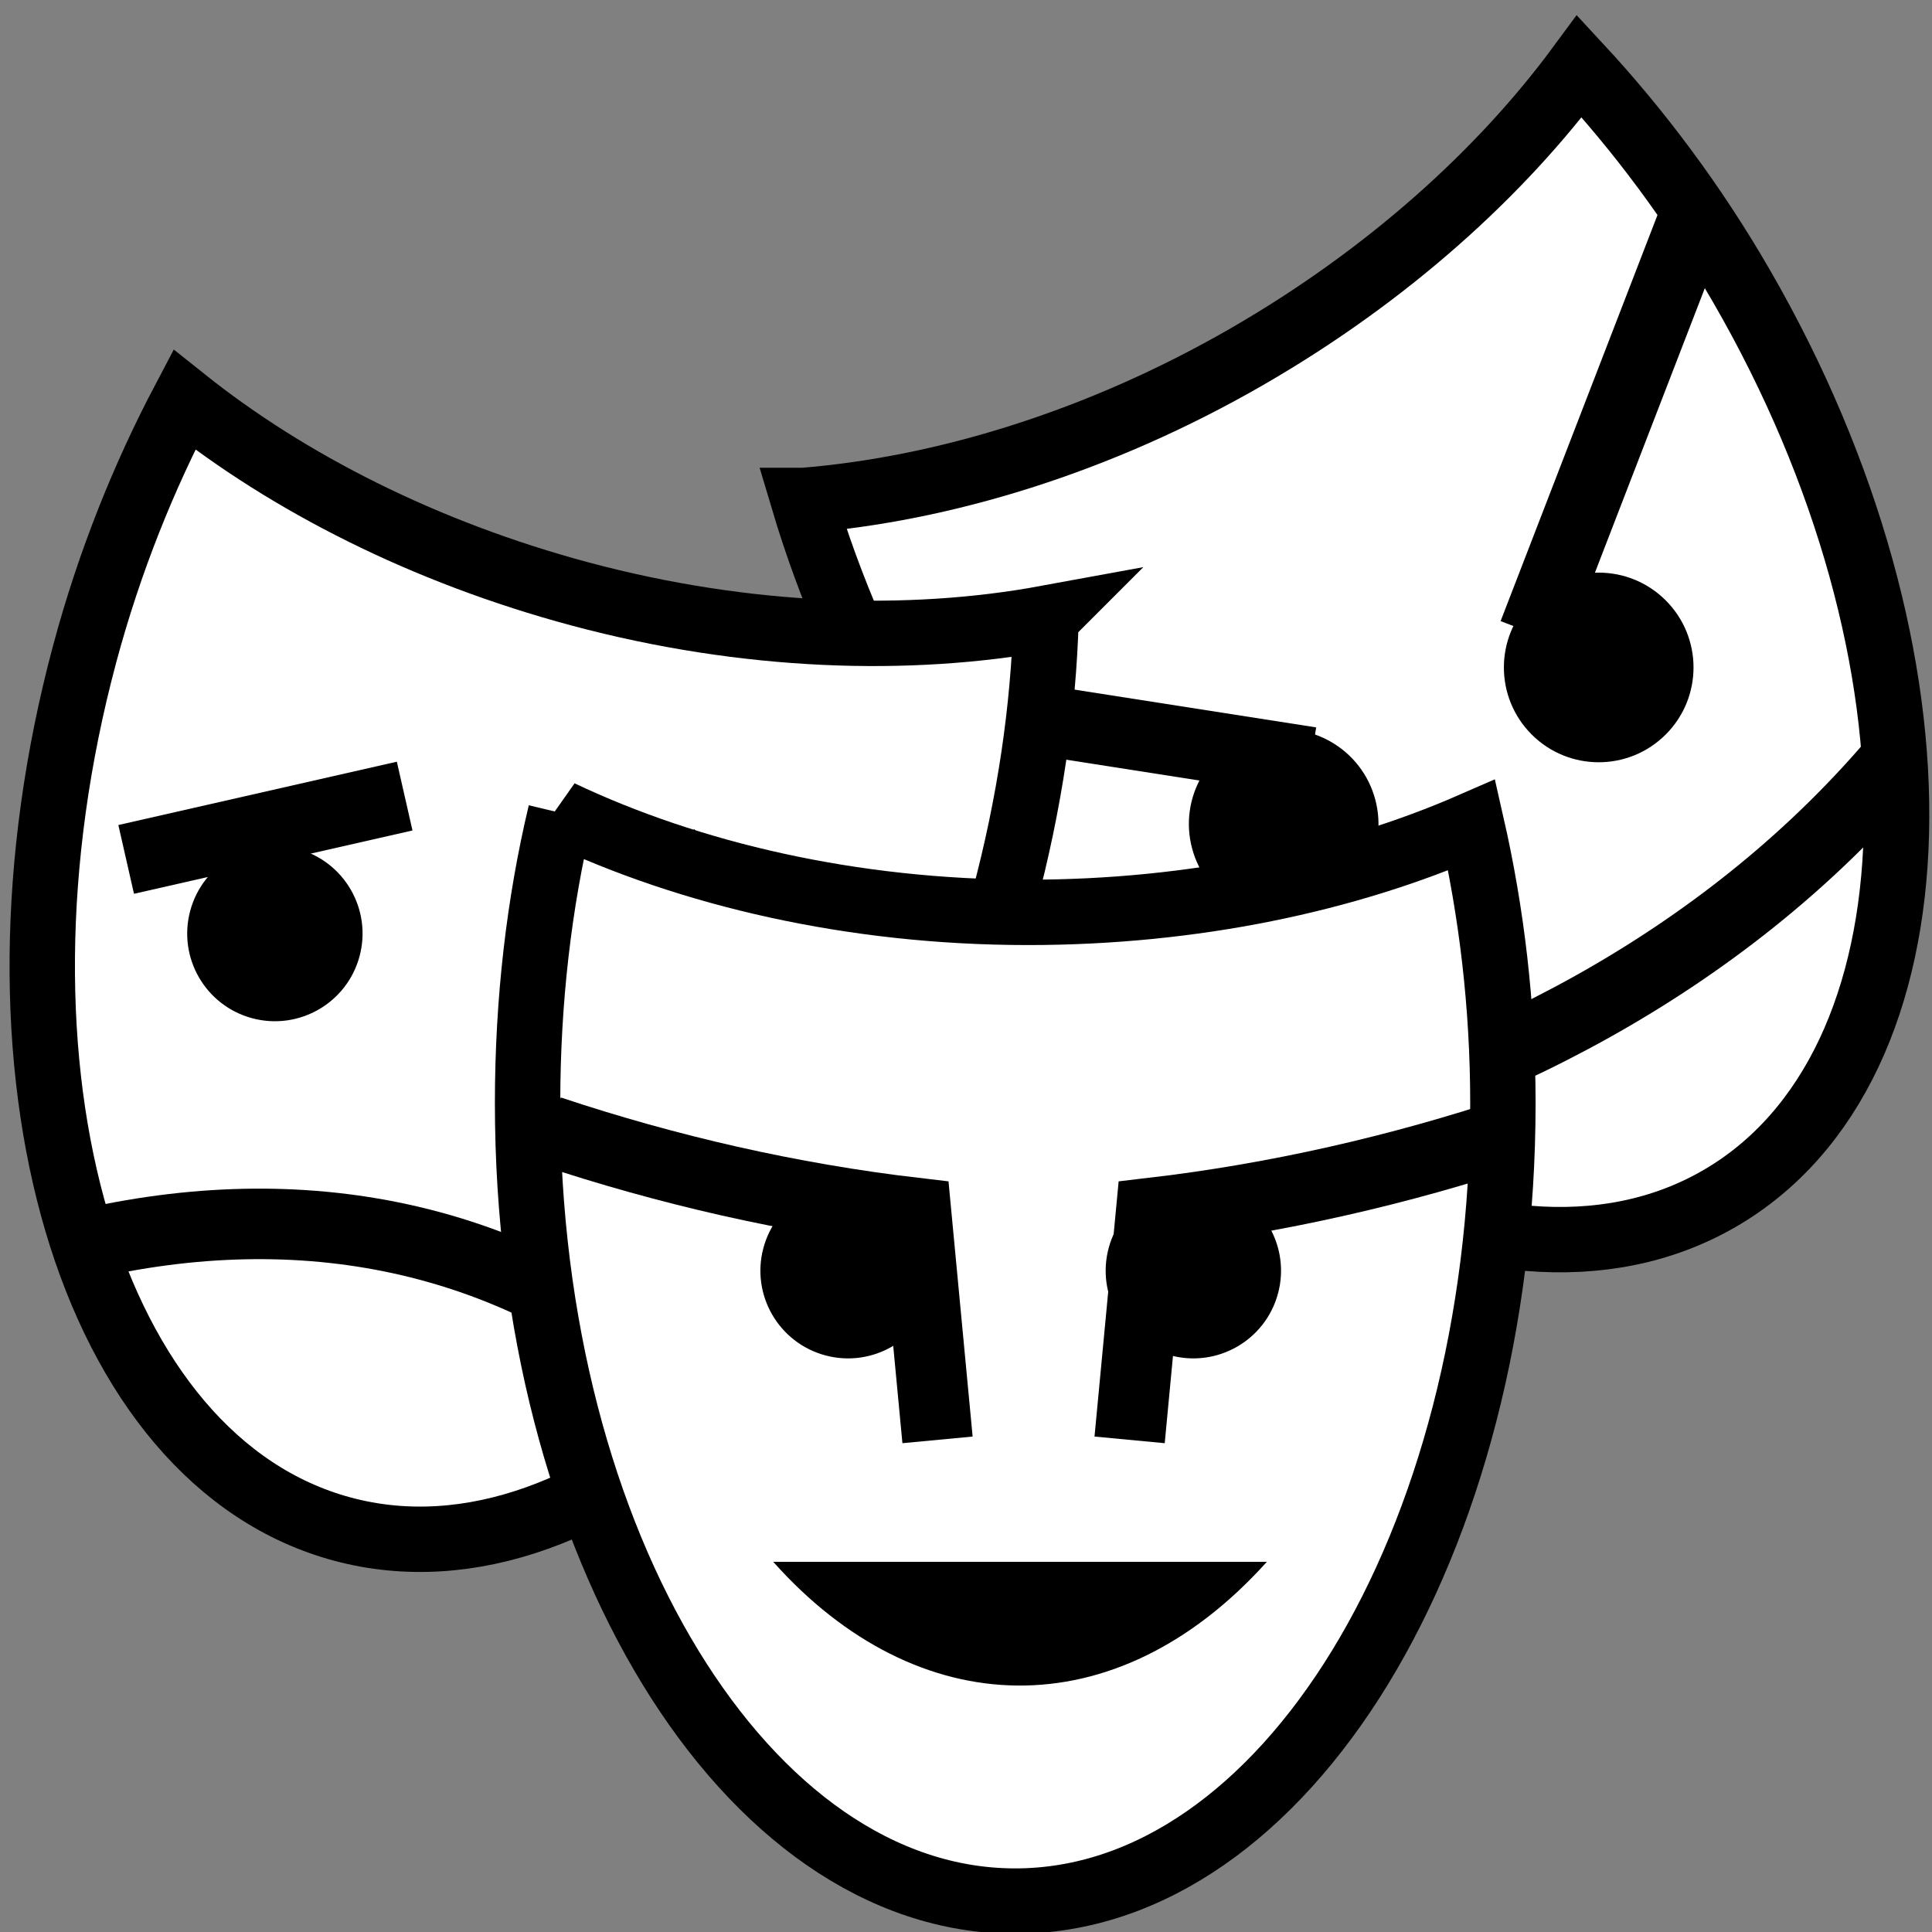 <svg viewBox="0 0 512 512" xmlns="http://www.w3.org/2000/svg">

<rect x="0" y="0" width="512" height="512" fill="#808080" stroke="none"/>

<g transform="matrix(18.689,0,0,18.689,-6355.193,-19083.591)">
<path d="m 351.443 1028.21 c 0.366 1.228 0.905 2.481 1.615 3.709 3.052 5.285 8.143 8.055 11.369 6.193 s 3.371 -7.654 0.319 -12.939 c -0.678 -1.174 -1.462 -2.216 -2.299 -3.119 -1.117 1.515 -2.728 2.97 -4.712 4.115 -2.114 1.22 -4.325 1.882 -6.291 2.041 z" fill="#fff" stroke="#000" stroke-width=".927"/>
<path d="m 357.618 1037.3 c 3.421 -0.791 6.844 -2.518 9.277 -5.363" fill="none" stroke="#000"/>
<path d="m 352.418 1030.95 6.218 0.972" fill="none" stroke="#000"/>
<path d="m 354.883 1029.88 c -0.035 1.28 -0.232 2.629 -0.599 3.998 -1.58 5.891 -5.779 9.883 -9.376 8.919 s -5.237 -6.518 -3.658 -12.409 c 0.351 -1.309 0.839 -2.517 1.413 -3.606 1.471 1.174 3.403 2.162 5.616 2.755 2.357 0.631 4.664 0.699 6.604 0.343 z" fill="#fff" stroke="#000" stroke-width=".927"/>
<path d="m 344.205 1033.79 c 0 0.687 -0.557 1.243 -1.243 1.243 s -1.243 -0.556 -1.243 -1.243 0.556 -1.243 1.243 -1.243 1.243 0.557 1.243 1.243 z" transform="matrix(.966,.259,-.259,.966,280.398,-53.117)"/>
<path d="m 341.626 1038.68 c 3.15 -0.622 6.05 0.129 8.35 2.237" fill="none" stroke="#000"/>
<path d="m 364.063 1024.23 -2.268 5.871" fill="none" stroke="#000"/>
<path d="m 352.549 1039.3 c 0 0.538 -0.436 0.974 -0.974 0.974 s -0.974 -0.436 -0.974 -0.974 0.436 -0.974 0.974 -0.974 0.974 0.436 0.974 0.974 z" transform="matrix(-.976,.976,.976,.976,-308.5,-326.916)"/>
<path d="m 352.549 1039.3 c 0 0.538 -0.436 0.974 -0.974 0.974 s -0.974 -0.436 -0.974 -0.974 0.436 -0.974 0.974 -0.974 0.974 0.436 0.974 0.974 z" transform="matrix(1.333,-.357,.357,1.333,-481.427,-227.077)"/>
<path d="m 352.524 1035.99 -2.971 -2.752" fill="none" stroke="#000"/>
<path d="m 344.205 1033.79 c 0 0.687 -0.557 1.243 -1.243 1.243 s -1.243 -0.556 -1.243 -1.243 0.556 -1.243 1.243 -1.243 1.243 0.557 1.243 1.243 z" transform="matrix(-.966,-.259,-.259,.966,948.94,125.849)"/>
<path d="m 347.999 1032.64 c -0.305 1.277 -0.468 2.664 -0.468 4.117 0 6.25 3.098 11.314 6.915 11.314 s 6.915 -5.064 6.915 -11.314 c 0 -1.389 -0.162 -2.714 -0.442 -3.944 -1.768 0.772 -3.943 1.238 -6.291 1.238 -2.501 0 -4.803 -0.545 -6.629 -1.411 z" fill="#fff" stroke="#000" stroke-width=".927"/>
<path d="m 351.014 1043.26 h 7 c -2.145 2.386 -4.956 2.293 -7 0 z" fill-rule="evenodd"/>
<path d="m 347.844 1037.15 c 1.666 0.555 3.414 0.957 5.196 1.165 l 0.304 3.216" fill="none" stroke="#000"/>
<path d="m 361.568 1037.15 c -1.666 0.555 -3.414 0.957 -5.196 1.165 l -0.304 3.216" fill="none" stroke="#000"/>
<path d="m 341.839 1033.3 3.949 -0.898" fill="none" stroke="#000"/>
<path d="m 344.205 1033.79 c 0 0.687 -0.557 1.243 -1.243 1.243 s -1.243 -0.556 -1.243 -1.243 0.556 -1.243 1.243 -1.243 1.243 0.557 1.243 1.243 z" transform="matrix(.966,.259,-.259,.966,288.526,-48.336)"/>
<path d="m 344.205 1033.79 c 0 0.687 -0.557 1.243 -1.243 1.243 s -1.243 -0.556 -1.243 -1.243 0.556 -1.243 1.243 -1.243 1.243 0.557 1.243 1.243 z" transform="matrix(.966,.259,-.259,.966,293.422,-48.336)"/>
</g>
</svg>
